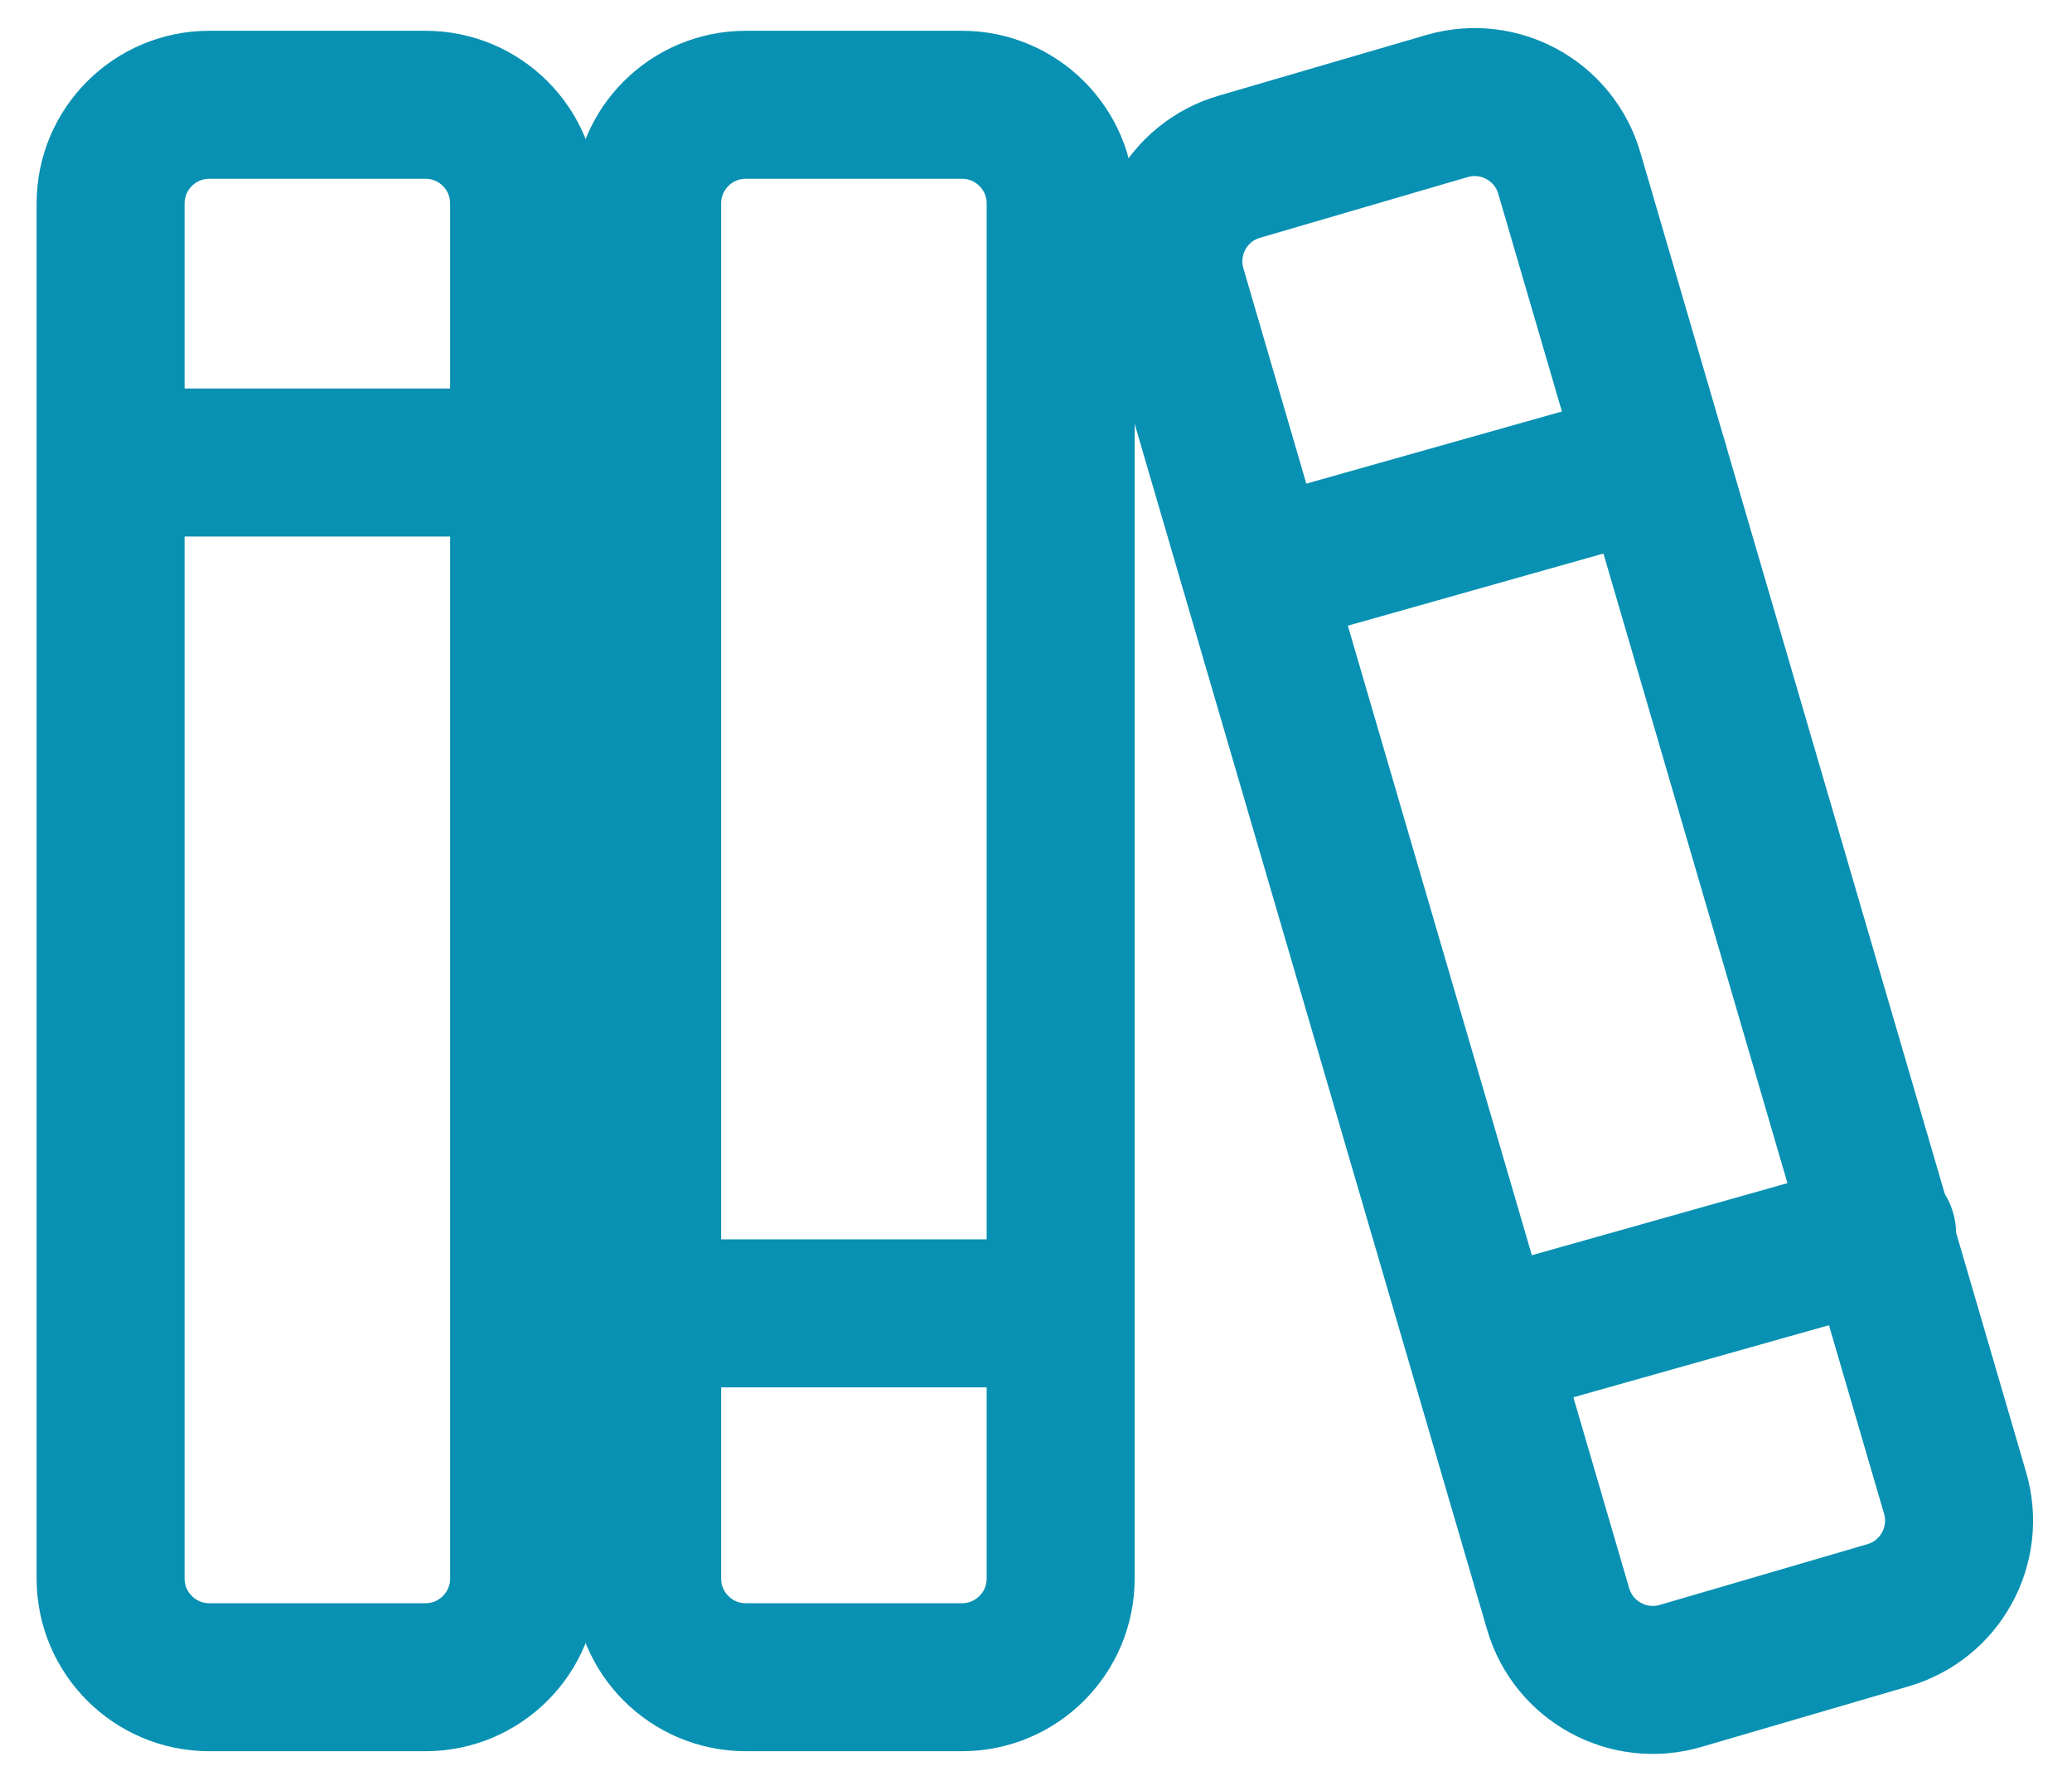 <svg width="21" height="18" viewBox="0 0 21 18" fill="none" xmlns="http://www.w3.org/2000/svg">
<path d="M2.121 1.062H3.563H4.312C4.865 1.062 5.312 1.51 5.312 2.062V7.312V16C5.312 16.552 4.865 17 4.312 17H2.121C1.569 17 1.121 16.552 1.121 16V2.062C1.121 1.51 1.569 1.062 2.121 1.062Z" stroke="#0891B2" stroke-width="1.5" stroke-linecap="round" stroke-linejoin="round"/>
<path d="M1.172 4.688H5.312" stroke="#0891B2" stroke-width="1.5" stroke-linecap="round" stroke-linejoin="round"/>
<path d="M6.387 13.312H10.527" stroke="#0891B2" stroke-width="1.5" stroke-linecap="round" stroke-linejoin="round"/>
<path d="M12.777 5.812L16.762 4.687" stroke="#0891B2" stroke-width="1.5" stroke-linecap="round" stroke-linejoin="round"/>
<path d="M15.09 13.625L19.075 12.501" stroke="#0891B2" stroke-width="1.5" stroke-linecap="round" stroke-linejoin="round"/>
<path d="M7.559 1.062H9.001H9.75C10.302 1.062 10.75 1.51 10.75 2.062V7.312V16C10.75 16.552 10.302 17 9.75 17H7.559C7.006 17 6.559 16.552 6.559 16V2.062C6.559 1.51 7.006 1.062 7.559 1.062Z" stroke="#0891B2" stroke-width="1.5" stroke-linecap="round" stroke-linejoin="round"/>
<path d="M12.561 1.69L13.946 1.285L14.665 1.075C15.195 0.92 15.75 1.224 15.905 1.754L17.378 6.793L19.815 15.132C19.97 15.662 19.666 16.218 19.135 16.372L17.032 16.987C16.502 17.142 15.947 16.838 15.792 16.308L11.882 2.93C11.727 2.4 12.031 1.844 12.561 1.69Z" stroke="#0891B2" stroke-width="1.5" stroke-linecap="round" stroke-linejoin="round"/>
</svg>
